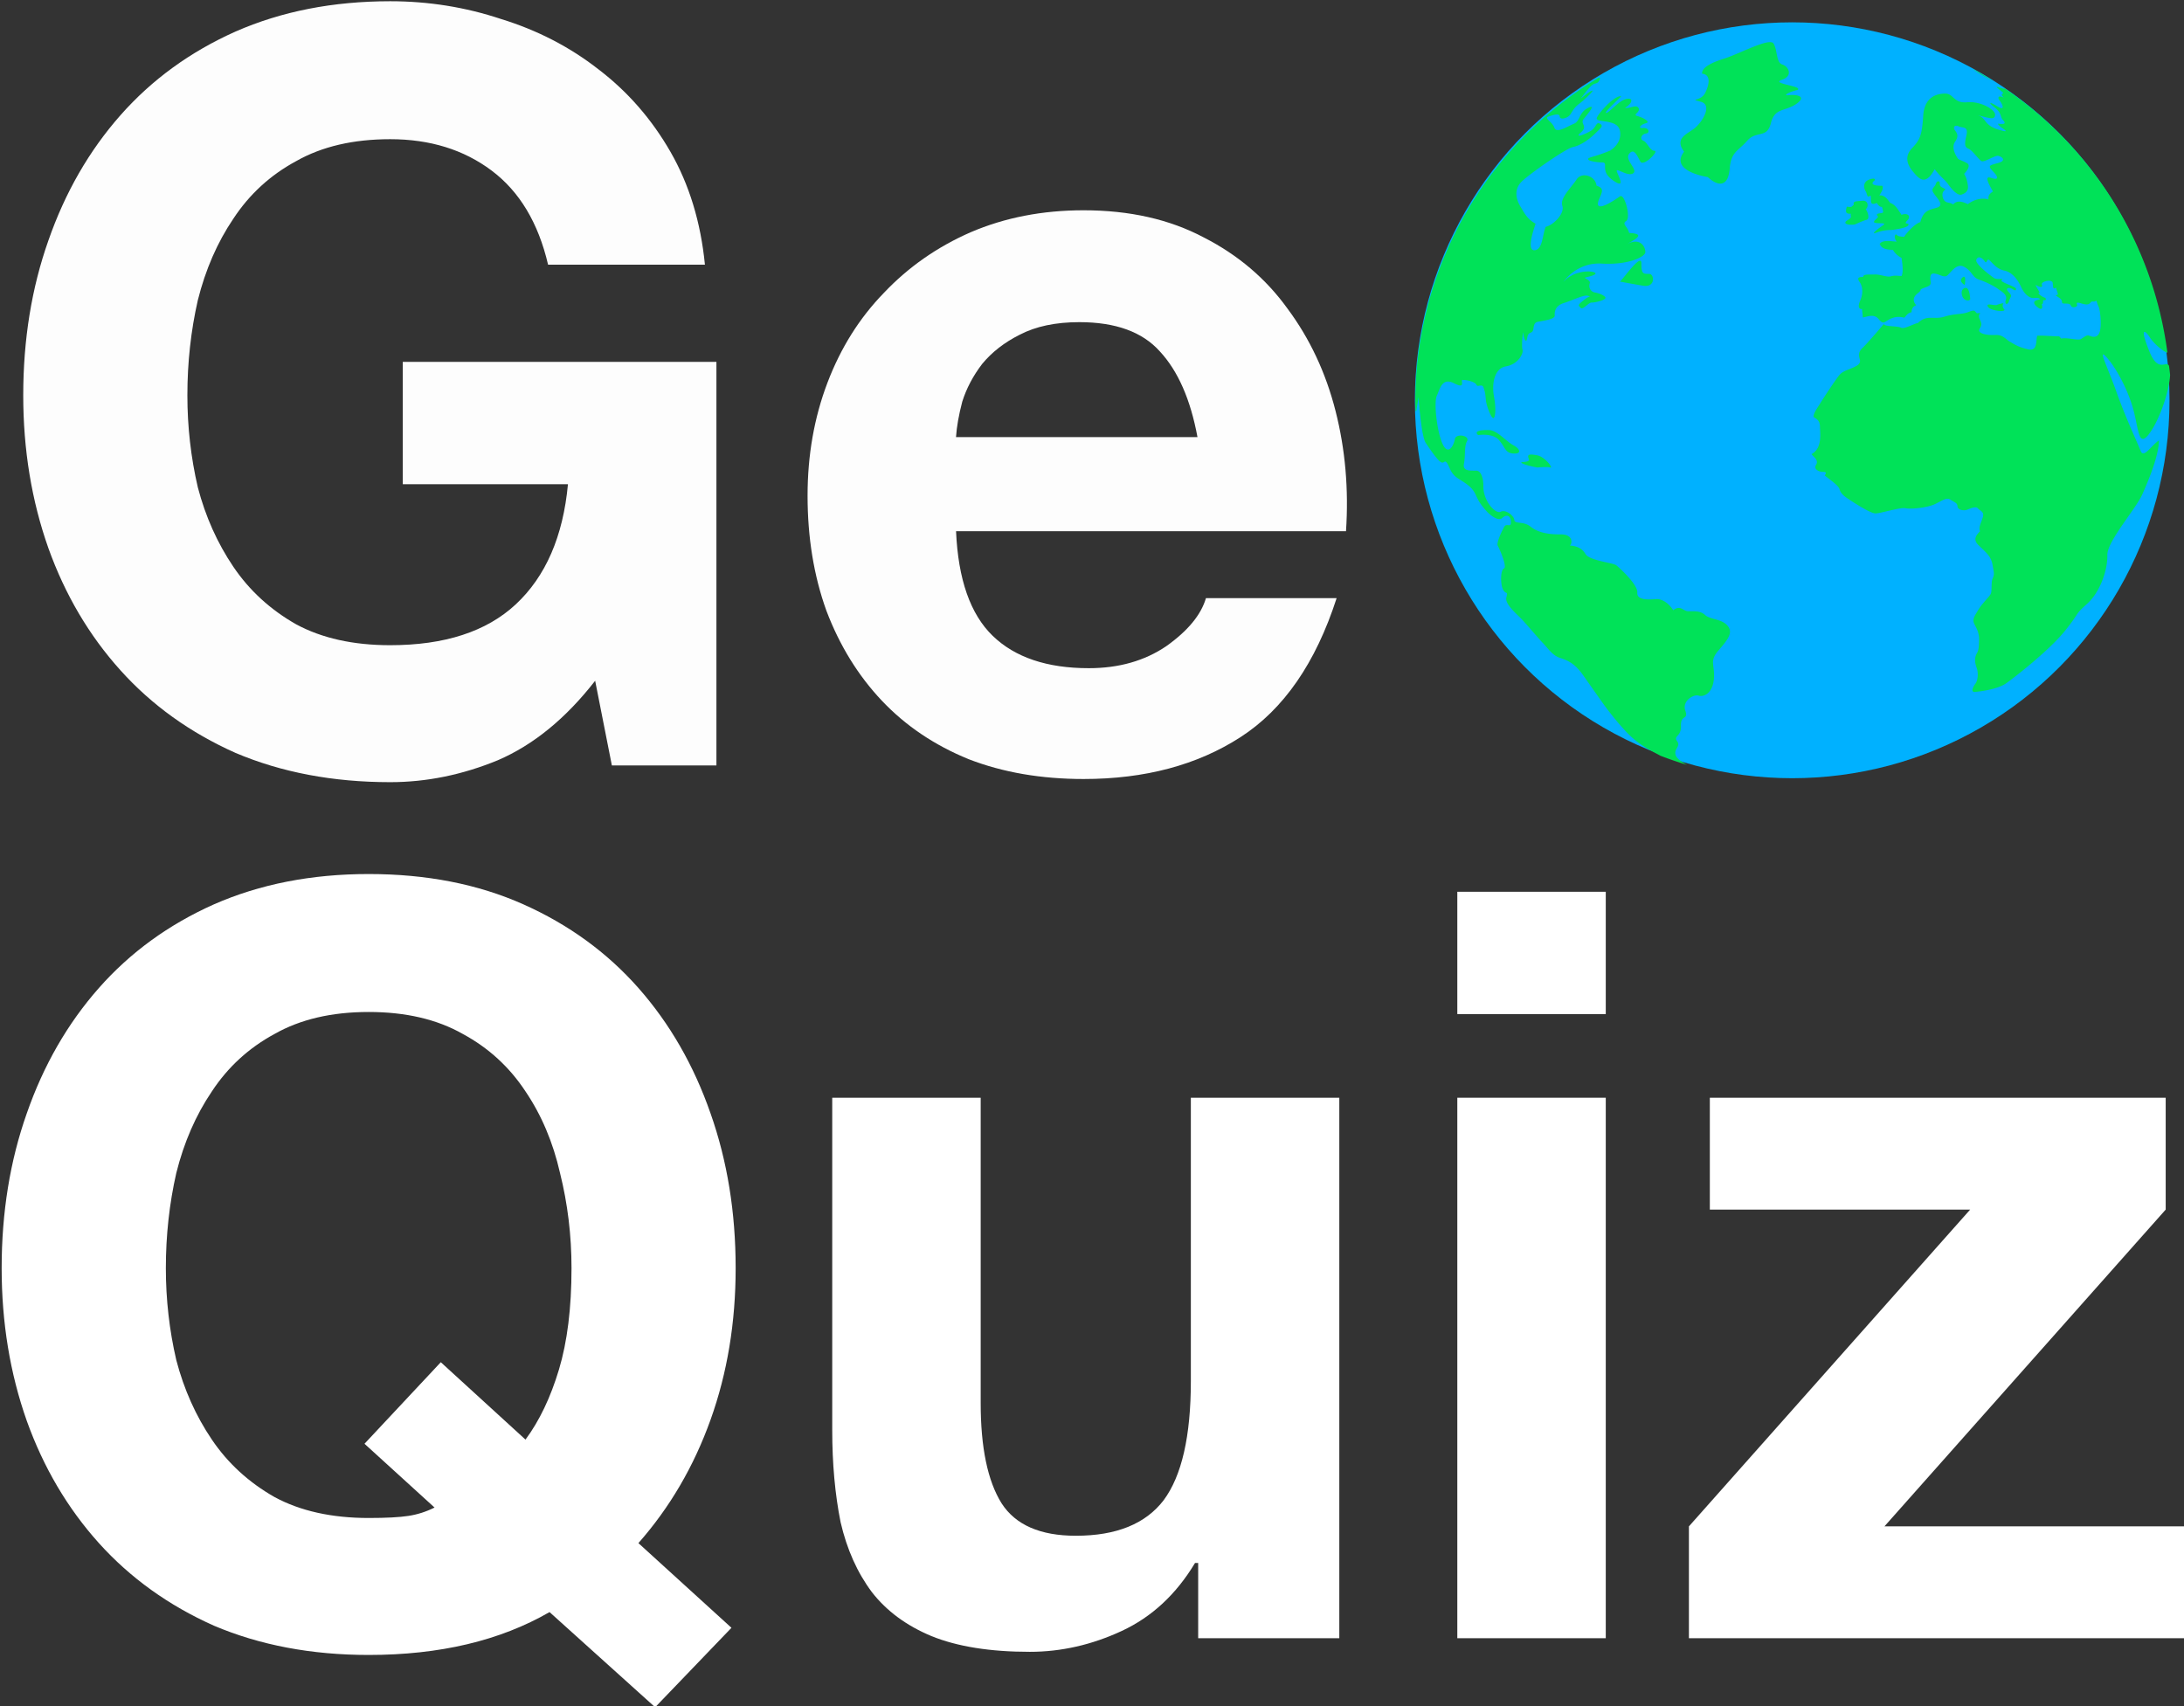 <?xml version="1.0" encoding="UTF-8" standalone="no"?>
<!-- Created with Inkscape (http://www.inkscape.org/) -->

<svg
   xmlns:dc="http://purl.org/dc/elements/1.1/"
   xmlns:cc="http://creativecommons.org/ns#"
   xmlns:rdf="http://www.w3.org/1999/02/22-rdf-syntax-ns#"
   xmlns:svg="http://www.w3.org/2000/svg"
   xmlns="http://www.w3.org/2000/svg"
   xmlns:sodipodi="http://sodipodi.sourceforge.net/DTD/sodipodi-0.dtd"
   xmlns:inkscape="http://www.inkscape.org/namespaces/inkscape"
   width="1468.92"
   height="1147.574"
   viewBox="0 0 388.652 303.629"
   version="1.1"
   id="svg8"
   inkscape:version="0.92.2 5c3e80d, 2017-08-06"
   sodipodi:docname="geoquizlogo.svg">
  <rect x="0" y="0" width="388.652" height="303.629" fill="#333333" stroke="none"/>
  <defs
     id="defs2" />
  <sodipodi:namedview
     id="base"
     pagecolor="#ffffff"
     bordercolor="#666666"
     borderopacity="1.0"
     inkscape:pageopacity="0.0"
     inkscape:pageshadow="2"
     inkscape:zoom="0.15854846"
     inkscape:cx="611.13067"
     inkscape:cy="1100.6261"
     inkscape:document-units="mm"
     inkscape:current-layer="layer2"
     showgrid="false"
     inkscape:lockguides="false"
     fit-margin-top="0"
     fit-margin-left="0"
     fit-margin-right="0"
     fit-margin-bottom="0"
     units="px"
     inkscape:window-width="1280"
     inkscape:window-height="715"
     inkscape:window-x="0"
     inkscape:window-y="0"
     inkscape:window-maximized="1"
     scale-x="0.5" />
  <g
     inkscape:groupmode="layer"
     id="layer2"
     inkscape:label="Layer 2"
     style="display:inline"
     transform="translate(208.936,-68.866)">
    <g
       id="g956"
       transform="translate(0.949,-34.381)">
      <ellipse
         ry="67.262"
         rx="67.145"
         cy="174.483"
         cx="109.044"
         id="path941"
         style="opacity:1;fill:#00b1ff;fill-opacity:1;fill-rule:nonzero;stroke:none;stroke-width:0.635;stroke-linecap:square;stroke-linejoin:round;stroke-miterlimit:4;stroke-dasharray:none;stroke-dashoffset:0;stroke-opacity:1" />
      <path
         id="path915"
         transform="scale(0.265)"
         d="m 396.482,417.908 c -6.366,0.074 -22.268,8.42 -30.211,10.902 -9.414,2.942 -15.593,6.178 -15.299,10.297 6.178,0.588 4.786,7.493 2.061,12.943 -2.942,5.884 -11.31,3.633 -2.943,5.885 8.366,2.251 0.588,14.416 -4.707,18.24 -5.295,3.825 -12.943,6.767 -6.471,15.299 -10.297,13.239 15.887,17.062 15.887,17.062 7.649,7.061 13.826,5.884 14.709,-5.59 0.883,-11.474 5.59,-11.767 11.768,-18.828 6.178,-7.061 13.239,-1.177 15.887,-11.768 2.648,-10.591 9.413,-7.65 17.062,-12.945 7.649,-5.295 -0.294,-6.471 -4.707,-5.883 -4.413,0.588 -1.471,-1.766 5.59,-3.531 3.825,-2.648 -18.533,-4.118 -10.59,-6.766 7.943,-2.648 4.412,-9.12 0.293,-10.297 -4.119,-1.177 -3.235,-10.002 -5.883,-14.121 -0.414,-0.644 -1.266,-0.914 -2.445,-0.9 z m 136.064,17.85 c 1.425,1.029 2.8,2.003 3.953,2.771 2.98,1.987 6.712,3.856 10.158,5.732 a 253.776,254.22 0 0 0 -14.111,-8.504 z m -250.857,5.955 a 253.776,254.22 0 0 0 -123.33,217.752 253.776,254.22 0 0 0 0.217,6.152 l 0.461,0.076 1.559,-9.361 c 0,0 1.665,26.003 4.785,30.684 3.12,4.681 8.322,12.273 10.506,13.105 2.184,0.832 2.079,-1.975 3.848,0.521 1.768,2.496 2.184,6.968 7.385,10.297 5.201,3.328 9.466,5.72 11.754,10.816 2.288,5.097 3.952,7.282 6.969,10.715 3.016,3.432 8.426,7.384 10.818,5.096 2.392,-2.288 5.616,-2.496 5.928,2.289 0.312,4.785 -2.808,0.623 -4.473,3.535 -1.664,2.912 -5.407,10.923 -4.367,12.691 1.04,1.768 6.552,14.249 4.16,15.289 -2.392,1.04 -2.393,10.714 -0.625,14.146 1.768,3.432 3.537,0.831 2.289,5.199 -1.248,4.369 6.241,10.61 10.09,14.562 3.848,3.952 11.025,12.69 14.457,16.227 3.432,3.536 6.344,8.32 11.545,9.984 5.201,1.664 9.882,3.746 15.395,11.547 5.513,7.801 10.09,14.353 13.73,19.449 3.64,5.097 12.794,16.851 19.555,22.779 6.75,5.919 14.428,9.555 18.801,11.947 a 253.776,254.22 0 0 0 17.656,6.055 c -3.875,-2.098 -6.837,-4.29 -7.543,-6.457 -1.456,-4.473 3.642,-5.824 0.938,-9.465 -2.704,-3.64 2.912,-2.807 2.6,-10.4 -0.312,-7.593 5.2,-3.537 2.912,-10.09 -2.288,-6.553 5.617,-11.13 8.842,-10.09 3.224,1.04 9.257,-1.04 10.297,-10.713 1.04,-9.673 -3.329,-12.065 2.912,-19.346 6.241,-7.281 10.402,-12.067 6.346,-16.852 -4.057,-4.785 -11.755,-4.057 -15.188,-7.281 -3.432,-3.224 -8.632,-2.288 -11.648,-2.496 -3.016,-0.208 -4.993,-4.368 -9.674,-0.623 -2.496,-4.161 -7.176,-7.802 -11.545,-7.49 -4.369,0.312 -13.002,1.042 -12.586,-4.367 0.416,-5.409 -11.753,-16.434 -14.041,-18.307 -2.288,-1.872 -18.098,-3.017 -20.803,-7.697 -2.704,-4.681 -7.593,-5.409 -10.506,-5.617 1.768,-1.04 2.6,-7.592 -6.137,-7.488 -8.737,0.104 -15.393,-1.353 -20.178,-5.201 -4.785,-3.848 -10.714,-1.56 -10.922,-4.473 -0.208,-2.912 -5.826,-7.28 -9.154,-5.512 -3.328,1.768 -11.96,-7.074 -11.648,-17.787 0.104,-3.536 -1.145,-9.465 -4.369,-9.777 -3.224,-0.312 -9.777,1.04 -8.633,-4.785 1.144,-5.825 -1.9e-4,-11.232 2.08,-15.08 2.08,-3.849 -7.593,-5.41 -8.217,-1.354 -0.624,4.056 -4.472,11.755 -8.32,3.018 -3.848,-8.737 -5.826,-27.876 -3.746,-32.244 2.08,-4.369 3.432,-12.379 11.441,-8.322 8.009,4.057 4.577,-1.143 5.617,-2.184 3.744,-0.104 8.946,1.56 9.57,3.328 0.624,1.768 3.744,-1.04 4.68,1.664 0.936,2.704 1.249,4.057 1.561,8.113 0.312,4.057 3.432,11.962 4.889,12.482 1.456,0.52 2.183,-6.034 0.623,-14.355 -1.56,-8.321 2.5e-4,-19.033 8.113,-20.385 8.113,-1.352 11.857,-8.738 11.025,-11.234 -0.832,-2.496 0.417,-13.938 0.521,-11.025 0.104,2.912 1.976,7.697 2.6,3.328 0.624,-4.369 2.808,-3.017 3.744,-4.785 0.936,-1.768 0.104,-5.409 3.225,-6.137 3.12,-0.728 11.753,-1.559 11.545,-4.264 -0.208,-2.704 0.417,-6.658 6.242,-8.426 5.825,-1.768 13.52,-5.823 16.225,-4.783 2.704,1.04 1.56,-0.834 -2.912,2.807 -4.473,3.64 -3.744,3.433 -2.184,5.201 1.56,1.768 5.199,-3.639 7.592,-3.535 2.392,0.104 9.987,-1.873 9.051,-3.434 -0.936,-1.56 -4.577,-2.912 -7.178,-3.328 -2.6,-0.416 -4.368,-3.537 -3.328,-6.033 1.04,-2.496 -4.889,-3.537 -2.705,-4.057 2.184,-0.52 8.634,-1.976 5.93,-3.328 -2.704,-1.352 -14.122,-1.356 -20.895,6.395 0,0 8.531,-13.385 25.889,-12.355 17.357,1.03 29.125,-4.414 29.125,-7.797 0,-3.383 -3.235,-10.002 -12.355,-5.295 8.973,-4.854 10.591,-6.914 1.471,-7.502 -1.177,-4.707 -5.148,-5.883 -1.912,-8.09 3.236,-2.206 -1.177,-18.681 -4.266,-16.475 -3.089,2.206 -19.122,13.238 -13.68,1.176 2.206,-5.001 2.647,-6.767 -2.061,-8.385 -0.588,-6.472 -9.854,-9.562 -13.385,-4.119 -3.53,5.443 -11.328,12.504 -9.562,17.652 1.765,5.148 -6.031,13.091 -11.18,14.121 -2.206,5.148 -1.912,15.446 -7.502,15.74 -5.59,0.294 -0.44,-14.268 0.736,-17.799 -5.443,-3.089 -7.061,-6.326 -10.15,-11.475 -3.089,-5.148 -4.412,-11.619 0.736,-16.768 5.148,-5.148 29.86,-22.36 34.42,-23.242 4.56,-0.883 10.15,-4.413 14.857,-8.973 4.707,-4.56 5.737,-5.297 3.236,-6.768 -2.501,-1.471 -2.354,2.649 -6.031,4.855 -3.677,2.206 -11.62,5.442 -6.619,1.029 5.001,-4.413 -0.883,-5.589 1.912,-9.119 2.795,-3.53 8.827,-10.445 2.648,-7.209 -6.178,3.236 -5.001,8.827 -9.414,10.592 -4.413,1.765 -11.621,6.618 -12.945,2.646 -1.324,-3.972 -7.208,-6.472 -4.119,-7.502 3.089,-1.03 7.501,-2.5 7.648,-0.146 0.147,2.354 3.972,1.471 6.031,-0.146 2.059,-1.618 2.649,-5.001 6.768,-8.09 4.119,-3.089 11.768,-10.444 8.385,-8.826 -3.383,1.618 -8.974,7.354 -5.885,3.529 3.089,-3.825 5.883,-7.796 8.09,-8.385 2.206,-0.588 2.942,-1.029 3.678,-3.529 0.081,-0.275 -0.2,-0.48 -0.736,-0.631 z m 267.396,6.229 c -0.78,-0.104 1.3e-4,0.676 4.057,3.9 -1.04,1.872 -1.664,1.04 0.416,3.328 -3.744,-1.872 -4.369,-2.1e-4 -2.705,2.08 1.664,2.08 4.161,7.283 -1.664,3.746 -5.825,-3.536 -6.032,-2.497 -1.455,1.039 4.577,3.536 3.327,6.241 5.199,8.113 1.872,1.872 2.082,3.328 -3.119,2.496 -1.04,1.664 11.44,7.281 0.623,4.16 -10.817,-3.12 -8.113,-8.112 -14.77,-9.984 9.153,2.496 11.65,3.328 12.066,0 0.416,-3.328 -9.361,-9.361 -18.723,-8.529 -9.361,0.832 -8.945,-5.824 -14.77,-5.824 -5.825,0 -13.939,2.288 -14.771,14.77 -0.832,12.482 -1.871,16.018 -7.279,21.635 -5.409,5.617 -3.745,11.025 0.416,16.018 4.161,4.993 8.32,9.777 14.561,-1.664 3.12,4.369 7.073,7.282 8.945,9.986 1.872,2.704 6.242,8.112 9.154,7.072 2.912,-1.04 4.784,-2.705 4.16,-6.449 -0.624,-3.744 -1.248,-5.408 -2.496,-7.488 1.248,-1.248 4.784,-5.41 2.08,-7.074 -2.704,-1.664 -5.618,-2.287 -6.242,-3.119 -1.664,-2.496 -4.575,-7.489 -1.871,-11.441 2.704,-3.952 1.247,-5.617 -0.209,-7.697 -1.456,-2.08 7.5e-4,-3.744 2.705,-2.496 2.704,1.248 6.656,-0.416 4.992,6.449 -1.664,6.865 -0.415,7.696 1.873,8.736 2.288,1.04 6.448,7.073 8.32,8.113 1.872,1.04 8.946,-3.953 11.234,-3.537 2.288,0.416 6.033,3.121 0,4.785 -6.033,1.664 -7.281,1.664 -3.328,5.824 3.953,4.161 3.328,5.824 -1.457,4.16 -4.785,-1.664 -1.664,3.954 1.248,9.154 -2.496,1.664 -3.328,2.912 -2.912,5.408 -5.201,-1.664 -10.713,0.625 -13.938,3.121 -4.577,-2.288 -7.593,-2.393 -9.881,0.207 -2.288,-1.872 -5.41,-0.311 -6.762,-4.264 -1.352,-3.953 1.039,-5.41 1.768,-5.826 -1.56,-1.248 -4.159,-1.56 -3.951,-3.744 0.208,-2.184 -1.873,-2.497 -2.705,0.104 -0.832,2.6 -3.64,2.81 -1.352,6.242 2.288,3.432 7.489,8.112 1.977,9.672 -5.513,1.56 -8.841,1.977 -11.025,9.674 -3.953,1.144 -9.882,8.009 -10.818,9.881 -2.6,-0.208 -4.16,-0.312 -4.992,-1.352 -0.832,-1.04 -2.496,1.456 0,4.576 -3.536,-0.208 -9.673,-1.456 -11.441,1.561 0.936,2.08 2.392,3.849 8.945,3.953 0.624,1.56 3.016,4.056 5.721,5.408 0.416,3.016 1.456,9.258 0,12.17 -3.432,-0.208 -4.577,-0.521 -7.178,0.207 -2.6,0.728 -7.488,-1.456 -10.816,-1.248 -3.328,0.208 -8.009,-0.52 -7.697,1.664 -2.288,0 -4.784,0.104 -2.496,3.328 2.288,3.224 2.392,8.113 0.416,12.586 -1.976,4.473 -0.521,5.825 1.352,5.617 -0.208,1.768 0.52,3.849 0.312,5.617 1.976,0.104 7.385,-3.016 10.713,1.145 3.328,4.161 3.953,1.663 8.01,-0.209 4.057,-1.872 6.968,-1.249 9.256,-0.729 1.144,-1.144 2.288,-3.329 4.889,-3.641 -0.104,-1.56 0.521,-3.952 3.121,-4.68 -2.08,-2.288 -2.705,-5.201 0.936,-8.01 3.64,-2.808 0.416,-2.183 3.641,-3.432 3.224,-1.248 5.41,-1.664 5.098,-4.16 -0.312,-2.496 -0.832,-6.033 2.393,-5.721 3.224,0.312 5.616,2.392 7.904,1.768 2.288,-0.624 6.45,-9.258 12.066,-6.346 5.617,2.912 5.408,7.178 10.297,8.738 4.889,1.56 10.817,4.785 12.377,6.033 1.56,1.248 6.762,3.847 5.514,7.176 -1.248,3.328 1.144,4.265 2.08,1.041 0.936,-3.224 2.6,-3.017 -0.312,-6.033 -2.912,-3.016 0.832,-3.12 2.393,-2.08 1.56,1.04 2.704,1.457 2.6,-0.104 -0.104,-1.56 -11.649,-4.578 -9.568,-5.93 2.08,-1.352 -3.121,0.208 -5.201,-1.248 -2.08,-1.456 -13.106,-9.569 -11.857,-12.377 1.248,-2.808 3.953,-1.248 5.617,1.145 1.664,2.392 1.143,-2.81 3.432,-0.521 2.288,2.288 4.993,5.826 9.777,6.762 4.785,0.936 8.737,5.512 11.129,10.816 2.392,5.305 5.929,7.906 8.842,7.594 2.912,-0.312 5.305,0.624 2.809,1.145 -2.496,0.52 -4.369,1.769 -0.832,4.785 3.536,3.016 3.951,0.311 3.119,-1.77 1.56,-0.208 0.417,-3.119 1.457,-2.703 1.04,0.416 2.392,-1.041 0.104,-1.873 -2.288,-0.832 -4.784,-3.432 -3.328,-3.016 1.456,0.416 -3.744,-6.346 -1.768,-5.098 1.976,1.248 4.577,1.768 3.641,-0.416 -0.936,-2.184 6.967,-4.057 7.279,-1.145 0.312,2.912 0.049,4.619 2.256,3.074 0.294,2.501 2.281,5 0.295,5 -1.986,0 2.5,1.692 3.383,3.457 0.883,1.765 -0.515,2.206 2.133,2.279 2.648,0.073 3.53,10e-4 4.266,1.619 0.735,1.618 4.045,0.662 4.045,-0.367 0,-1.03 -1.397,-2.649 2.648,-1.398 4.045,1.25 5.369,0.81 6.398,-0.588 1.03,-1.397 2.795,0.147 3.678,-1.324 0.588,0.736 0.441,1.398 1.691,4.119 1.25,2.721 2.133,13.385 0.662,17.283 -1.471,3.898 -4.708,3.164 -6.768,2.281 -2.059,-0.883 -3.897,1.25 -5.883,2.279 -1.986,1.03 -9.268,-1.323 -13.166,-0.367 -1.397,-1.986 -0.882,-1.472 -4.633,-1.619 -3.751,-0.147 -8.458,-0.514 -11.4,-0.293 -1.03,2.795 0.516,10.664 -6.104,9.119 -6.619,-1.545 -8.679,-3.09 -12.062,-5.002 -3.383,-1.912 -4.708,-4.927 -10.15,-4.633 -5.443,0.294 -12.65,-0.956 -10.223,-4.486 2.427,-3.53 -0.515,-5.59 -0.662,-7.943 -0.147,-2.354 2.869,-2.501 -1.396,-2.133 -1.765,-1.912 -1.399,-2.5 -5.738,-0.809 -4.339,1.692 -8.973,0.881 -16.107,3.088 -7.134,2.206 -11.62,-1.692 -17.725,4.266 -2.206,0.147 -9.12,4.34 -11.4,3.09 -2.28,-1.25 -10.664,-0.515 -11.473,-2.428 -1.397,1.692 -11.694,13.68 -14.121,15.887 -2.427,2.206 -3.017,4.266 -2.061,7.502 0.956,3.236 -1.25,4.414 -4.486,5.885 -3.236,1.471 -6.838,2.279 -9.045,4.854 -2.206,2.574 -10.517,15.077 -12.65,18.607 -2.133,3.53 -4.782,6.84 -4.855,9.635 1.545,1.25 4.266,1.84 4.34,6.4 0.074,4.56 1.764,14.636 -5.664,18.607 1.692,2.206 5.001,4.045 3.016,7.281 -1.986,3.236 2.869,4.633 4.34,4.633 1.471,0 3.383,0.073 1.471,2.354 1.986,1.765 9.268,6.62 9.93,9.121 0.662,2.501 2.353,4.264 5.295,6.25 2.942,1.986 15.225,10.15 18.902,10.15 3.677,0 16.476,-4.193 20.227,-3.457 3.751,0.735 14.636,-0.293 19.932,-2.867 5.295,-2.574 7.648,-4.634 10.369,-2.795 2.721,1.839 4.413,1.985 4.561,4.412 0.147,2.427 4.266,3.088 6.398,2.279 2.133,-0.809 5.957,-2.647 7.281,-0.955 1.324,1.692 4.487,2.059 3.311,5.957 -1.177,3.898 -3.09,7.06 -1.84,9.34 -1.25,1.618 -5.442,4.782 -1.471,8.975 3.972,4.192 8.678,7.132 9.781,13.311 1.103,6.178 1.399,6.62 0.148,9.488 -1.25,2.868 -0.222,8.606 -1.398,10.592 -1.177,1.986 -5.81,6.398 -8.311,10.59 -2.501,4.192 -3.383,5.297 -3.162,7.65 0.221,2.354 3.897,5.81 3.75,12.355 -0.147,6.546 -0.514,7.354 -1.617,9.34 -1.103,1.986 -1.692,4.928 -0.074,9.268 1.618,4.339 0.515,9.194 -0.662,10.738 -1.177,1.544 -4.339,6.546 0.516,5.59 0,0 13.827,-1.178 20.299,-5.885 6.472,-4.707 28.831,-22.064 39.422,-35.303 10.591,-13.239 5.591,-9.708 14.711,-17.945 9.12,-8.237 13.827,-23.536 13.533,-32.656 -0.294,-9.12 19.122,-30.89 23.535,-40.893 4.413,-10.003 10.885,-25.595 11.18,-36.186 -5.59,3.825 -10.298,12.356 -12.357,7.061 -2.059,-5.295 -10.002,-22.064 -16.18,-39.422 -6.178,-17.357 -12.65,-29.714 -7.061,-23.83 5.59,5.884 13.827,20.006 17.945,34.127 4.119,14.121 3.529,28.242 11.473,17.062 7.024,-9.886 13.118,-28.497 13.623,-38.982 a 253.776,254.22 0 0 0 -0.742,-6.121 c -2.005,-3.701 -7.251,5.062 -13.174,-9.615 -6.766,-16.769 -2.943,-14.415 0.293,-9.414 2.27,3.509 7.865,8.882 11.818,10.264 A 253.776,254.22 0 0 0 552.863,448.074 c 0.557,0.419 1.074,0.842 1.527,1.271 -2.184,-0.312 -4.525,-1.3 -5.305,-1.404 z m -252.781,6.268 c -4.225,-0.151 -14.085,10.328 -15.938,14.318 -1.912,4.119 13.827,0.294 15.445,8.973 1.618,8.679 -6.473,12.945 -6.252,13.092 0,0 -5.663,2.5 -12.576,4.412 -6.914,1.912 1.764,3.678 6.766,3.678 5.001,0 -1.913,5.442 7.207,11.914 9.12,6.472 3.972,-2.353 2.795,-5.736 -1.177,-3.383 7.209,3.678 10.887,1.178 3.677,-2.501 -5.885,-8.826 -2.648,-13.092 3.236,-4.266 5.443,1.324 7.502,5.148 2.059,3.825 12.797,-7.209 9.561,-7.209 -3.236,0 -4.707,-5.589 -7.502,-6.766 -2.795,-1.177 -1.029,-4.561 1.766,-4.855 2.795,-0.294 2.059,-3.97 -1.912,-3.676 -3.972,0.294 -1.618,-2.354 1.912,-3.236 3.53,-0.883 -2.5,-3.973 -5.883,-4.855 -3.383,-0.883 2.352,-2.5 0.881,-5.295 -1.471,-2.795 -6.03,0.589 -9.119,-0.146 4.413,-2.501 6.324,-6.914 1.176,-6.031 -5.148,0.883 -11.179,8.826 -13.68,9.414 -2.501,0.588 7.797,-8.826 10.004,-11.18 -0.124,-0.028 -0.254,-0.044 -0.391,-0.049 z m 169.379,55.365 c -0.653,0.041 -1.551,0.255 -2.721,0.723 -4.16,1.664 -3.432,5.929 -2.184,7.697 1.248,1.768 0.728,5.201 3.328,2.809 0.832,3.016 -1.249,7.386 4.264,5.098 0.832,1.768 2.393,2.912 3.434,2.6 0.52,2.808 1.664,4.056 -0.729,4.264 -2.392,0.208 -3.641,0.729 -1.977,2.186 0.624,1.04 -5.721,4.161 -0.832,4.473 4.889,0.312 6.449,-0.105 3.641,1.871 -2.808,1.976 -8.529,6.345 -3.641,4.473 4.889,-1.872 9.568,-1.664 9.568,-1.664 0,0 10.61,-1.144 11.65,-3.225 1.04,-2.08 -3.849,-1.8e-4 -0.729,-3.225 3.12,-3.224 -0.311,-5.304 -3.848,-3.744 -2.08,-3.12 -4.161,-6.968 -7.594,-8.008 -2.6,-3.64 -4.161,-5.202 -7.281,-5.098 1.456,-2.392 2.913,-4.369 1.977,-6.449 0,0 -9.465,0.313 -5.721,-3.119 0.975,-0.65 1.057,-1.504 -0.035,-1.646 -0.164,-0.021 -0.355,-0.027 -0.572,-0.014 z m -6.34,14.85 c -0.234,-0.013 -0.483,-0.006 -0.75,0.019 -4.265,0.416 -6.449,0.105 -5.721,2.705 -1.976,1.456 -1.039,1.768 -4.68,1.248 -0.832,2.912 -1.352,4.991 2.809,4.783 -1.04,1.664 1.559,1.977 -2.289,4.266 -3.849,2.288 0.208,3.64 4.889,2.912 0,0 5.096,-2.393 7.801,-3.121 2.704,-0.728 0.417,-6.344 -0.623,-7.072 1.95,-1.268 2.071,-5.552 -1.436,-5.74 z m -149.959,40.287 c -2.976,-0.173 -12.852,14.24 -13.721,13.992 0,0 7.062,1.322 15.594,2.793 8.532,1.471 7.796,-7.794 4.266,-7.941 -3.53,-0.147 -5.444,0.736 -5.297,-7.061 0.023,-1.218 -0.291,-1.751 -0.842,-1.783 z m 217.451,10.752 c -0.217,0 -0.485,0.114 -0.816,0.371 -2.648,2.059 -0.296,4.266 1.322,5.148 0,0 1.015,-5.52 -0.506,-5.52 z m 1.227,7.5 c -0.18,-0.006 -0.37,0.018 -0.572,0.078 -3.236,0.956 -2.354,5.297 -0.883,6.988 1.471,1.692 3.824,1.765 4.412,0.588 0,-0.552 -0.258,-7.567 -2.957,-7.654 z m 25.391,10.229 c 0,0 -2.796,0.44 -4.414,1.176 -1.618,0.735 -7.722,-1.691 -6.178,1.178 1.544,2.868 12.945,3.971 10.959,1.691 -1.986,-2.28 -0.367,-4.045 -0.367,-4.045 z m -347.652,85.236 c -4.63,0.107 -7.992,1.072 -5.16,3.389 0,0 9.855,-1.617 14.121,3.531 4.266,5.148 3.971,8.385 9.414,8.826 5.443,0.441 5.148,-2.795 0,-5.59 -5.148,-2.795 -10.738,-10.003 -16.328,-10.15 -0.699,-0.018 -1.386,-0.021 -2.047,-0.006 z m 30.018,16.463 c -1.793,0.112 -1.971,1.03 -1.199,2.961 1.177,2.942 -7.501,1.323 -4.412,2.941 3.089,1.618 10.297,2.795 10.297,2.795 0,0 6.325,-0.736 8.531,0 2.206,0.736 -3.383,-7.209 -8.973,-8.238 -1.397,-0.257 -2.511,-0.413 -3.375,-0.457 -0.324,-0.016 -0.613,-0.018 -0.869,-0.002 z"
         style="fill:#00e258;fill-opacity:1;fill-rule:evenodd;stroke:none;stroke-width:1px;stroke-linecap:butt;stroke-linejoin:miter;stroke-opacity:1"
         inkscape:connector-curvature="0" />
    </g>
    <g
       aria-label="Ge "
       transform="matrix(4.577,0,0,4.577,4388.855,3316.904)"
       style="font-style:normal;font-variant:normal;font-weight:bold;font-stretch:normal;font-size:40px;line-height:125%;font-family:'.Helvetica Neue DeskInterface';-inkscape-font-specification:'.Helvetica Neue DeskInterface Bold';letter-spacing:0px;word-spacing:0px;opacity:0.99;fill:#ffffff;fill-opacity:1;stroke:none;stroke-width:1px;stroke-linecap:butt;stroke-linejoin:miter;stroke-opacity:1"
       id="flowRoot977">
      <path
         d="m -981.403,-683.174 0.65,3.293 h 4.065 v -15.691 h -12.195 v 4.756 h 6.423 q -0.285,3.049 -2.033,4.675 -1.707,1.585 -4.878,1.585 -2.154,0 -3.659,-0.813 -1.504,-0.854 -2.439,-2.236 -0.935,-1.382 -1.382,-3.089 -0.406,-1.748 -0.406,-3.577 0,-1.911 0.406,-3.699 0.447,-1.789 1.382,-3.171 0.935,-1.423 2.439,-2.236 1.504,-0.854 3.659,-0.854 2.317,0 3.943,1.22 1.626,1.22 2.195,3.659 h 6.098 q -0.244,-2.48 -1.341,-4.39 -1.098,-1.911 -2.805,-3.211 -1.667,-1.301 -3.78,-1.951 -2.073,-0.691 -4.309,-0.691 -3.333,0 -6.016,1.179 -2.642,1.179 -4.472,3.252 -1.829,2.073 -2.805,4.878 -0.976,2.764 -0.976,6.016 0,3.171 0.976,5.935 0.976,2.724 2.805,4.756 1.829,2.033 4.472,3.211 2.683,1.138 6.016,1.138 2.114,0 4.187,-0.854 2.073,-0.894 3.78,-3.089 z"
         style="fill:#ffffff;fill-opacity:1"
         id="path824"
         inkscape:connector-curvature="0" />
      <path
         d="m -957.983,-692.646 h -9.39 q 0.041,-0.61 0.244,-1.382 0.244,-0.772 0.772,-1.463 0.569,-0.691 1.463,-1.138 0.935,-0.488 2.317,-0.488 2.114,0 3.13,1.138 1.057,1.138 1.463,3.333 z m -9.39,3.659 h 15.163 q 0.163,-2.439 -0.406,-4.675 -0.569,-2.236 -1.87,-3.984 -1.26,-1.748 -3.252,-2.764 -1.992,-1.057 -4.675,-1.057 -2.398,0 -4.39,0.854 -1.951,0.854 -3.374,2.358 -1.423,1.463 -2.195,3.496 -0.772,2.033 -0.772,4.39 0,2.439 0.732,4.472 0.772,2.033 2.154,3.496 1.382,1.463 3.374,2.276 1.992,0.772 4.472,0.772 3.577,0 6.098,-1.626 2.52,-1.626 3.74,-5.407 h -5.081 q -0.285,0.976 -1.545,1.87 -1.26,0.854 -3.008,0.854 -2.439,0 -3.74,-1.26 -1.301,-1.26 -1.423,-4.065 z"
         style="fill:#ffffff;fill-opacity:1"
         id="path826"
         inkscape:connector-curvature="0" />
    </g>
    <g
       aria-label="Quiz"
       transform="matrix(4.577,0,0,4.577,4385.019,3472.236)"
       style="font-style:normal;font-variant:normal;font-weight:bold;font-stretch:normal;font-size:40px;line-height:125%;font-family:'.Helvetica Neue DeskInterface';-inkscape-font-specification:'.Helvetica Neue DeskInterface Bold';letter-spacing:0px;word-spacing:0px;fill:#ffffff;fill-opacity:1;stroke:none;stroke-width:1px;stroke-linecap:butt;stroke-linejoin:miter;stroke-opacity:1"
       id="flowRoot999">
      <path
         d="m -983.273,-687.605 q 0.813,-1.098 1.301,-2.724 0.488,-1.626 0.488,-3.943 0,-1.911 -0.447,-3.699 -0.407,-1.789 -1.341,-3.171 -0.935,-1.423 -2.439,-2.236 -1.504,-0.854 -3.659,-0.854 -2.154,0 -3.659,0.854 -1.504,0.813 -2.439,2.236 -0.935,1.382 -1.382,3.171 -0.406,1.789 -0.406,3.699 0,1.829 0.406,3.577 0.447,1.707 1.382,3.089 0.935,1.382 2.439,2.236 1.504,0.813 3.659,0.813 1.016,0 1.545,-0.081 0.528,-0.081 1.016,-0.325 l -2.724,-2.48 2.967,-3.171 z m 0.935,6.707 q -2.886,1.667 -7.033,1.667 -3.333,0 -6.016,-1.138 -2.642,-1.179 -4.472,-3.211 -1.829,-2.033 -2.805,-4.756 -0.976,-2.764 -0.976,-5.935 0,-3.252 0.976,-6.016 0.976,-2.805 2.805,-4.878 1.829,-2.073 4.472,-3.252 2.683,-1.179 6.016,-1.179 3.374,0 6.016,1.179 2.642,1.179 4.472,3.252 1.829,2.073 2.805,4.878 0.976,2.764 0.976,6.016 0,3.171 -0.976,5.894 -0.976,2.724 -2.805,4.797 l 3.618,3.293 -2.967,3.089 z"
         style="fill:#ffffff;fill-opacity:1"
         id="path829"
         inkscape:connector-curvature="0" />
      <path
         d="m -951.632,-679.882 v -21.016 h -5.772 v 11.016 q 0,3.211 -1.057,4.634 -1.057,1.382 -3.415,1.382 -2.073,0 -2.886,-1.26 -0.813,-1.301 -0.813,-3.902 v -11.87 h -5.772 v 12.927 q 0,1.951 0.325,3.577 0.366,1.585 1.22,2.724 0.854,1.098 2.317,1.707 1.504,0.61 3.821,0.61 1.829,0 3.577,-0.813 1.748,-0.813 2.846,-2.642 h 0.122 v 2.927 z"
         style="fill:#ffffff;fill-opacity:1"
         id="path831"
         inkscape:connector-curvature="0" />
      <path
         d="m -941.272,-704.15 v -4.756 h -5.772 v 4.756 z m -5.772,3.252 v 21.016 h 5.772 v -21.016 z"
         style="fill:#ffffff;fill-opacity:1"
         id="path833"
         inkscape:connector-curvature="0" />
      <path
         d="m -938.039,-684.231 v 4.35 h 19.309 v -4.35 h -11.707 l 10.935,-12.317 v -4.35 h -17.724 v 4.35 h 10.122 z"
         style="fill:#ffffff;fill-opacity:1"
         id="path835"
         inkscape:connector-curvature="0" />
    </g>
  </g>
</svg>
